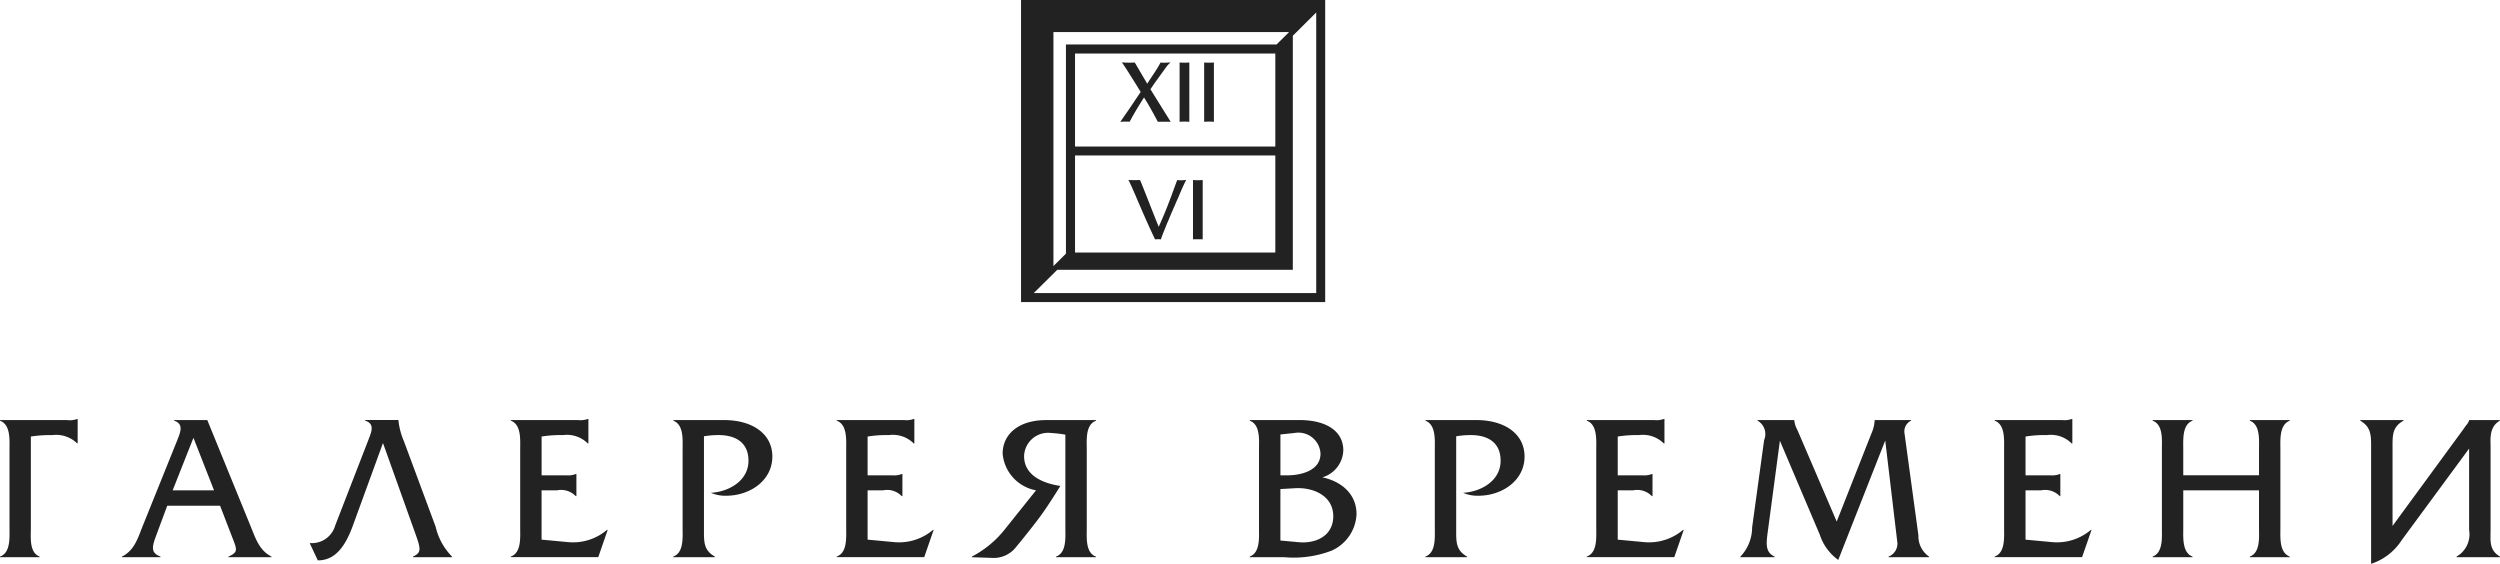 <svg xmlns="http://www.w3.org/2000/svg" width="235" height="53" viewBox="0 0 235 53">
  <defs>
    <style>
      .cls-1 {
        fill: #222;
        fill-rule: evenodd;
      }
    </style>
  </defs>
  <path id="Фигура_2" data-name="Фигура 2" class="cls-1" d="M177.9,70.637v-8.6a11.149,11.149,0,0,1,2.01-.136,2.822,2.822,0,0,1,2.329.764H182.3V60.389h-0.059a2.051,2.051,0,0,1-.93.1H175v0.059c1.009,0.372.893,1.806,0.893,2.7v7.386c0,0.876.116,2.328-.893,2.683v0.058h3.727V73.32c-0.985-.377-0.827-1.807-0.827-2.683h0Zm12.817-2.1h4.969l1.064,2.76c0.533,1.375.692,1.587-.276,2.022v0.058h4.046V73.32c-1.124-.571-1.482-1.667-1.933-2.785l-4.1-10.046h-3.12v0.059c0.947,0.3.575,1.114,0.3,1.82l-3.29,8.167c-0.438,1.118-.773,2.215-1.915,2.785v0.058h3.628V73.32c-0.947-.355-0.808-0.921-0.394-2.022l1.024-2.76h0Zm2.467-6.383,1.934,4.935h-3.887l1.953-4.935h0ZM206.508,70.4a2.275,2.275,0,0,1-2.4,1.645l0.765,1.63c1.441,0,2.469-.983,3.3-3.275L211,62.644l3.1,8.676c0.49,1.37.468,1.644-.278,2v0.058h3.669V73.32a5.872,5.872,0,0,1-1.538-2.8L212.977,62.5a6.871,6.871,0,0,1-.529-2.017H209.33v0.059c0.946,0.3.57,1.1,0.3,1.806L206.508,70.4h0Zm19.4,1.333V67.09h1.464a1.9,1.9,0,0,1,1.751.549h0.059v-2.08h-0.059a1.959,1.959,0,0,1-.867.122H225.91V62.035a11.2,11.2,0,0,1,2.015-.136,2.774,2.774,0,0,1,2.328.786h0.056v-2.3h-0.056a2.068,2.068,0,0,1-.928.1h-6.308v0.059c1,0.372.881,1.806,0.881,2.7v7.386c0,0.876.123,2.328-.881,2.683v0.058h8.22l0.888-2.566H232.06a4.918,4.918,0,0,1-3.647,1.155l-2.5-.234h0Zm17.176-11.244H238.3v0.059c0.991,0.39.865,1.82,0.865,2.7v7.386c0,0.876.126,2.328-.887,2.683v0.058H242.2V73.32c-1.046-.592-1.028-1.372-1.028-2.468V62.012a8.17,8.17,0,0,1,1.38-.114c1.575,0,2.805.683,2.805,2.41,0,1.883-1.837,2.917-3.535,3.016a3.375,3.375,0,0,0,1.44.275c2.231,0,4.339-1.43,4.339-3.682,0-2.193-1.954-3.429-4.517-3.429h0Zm13.471,11.244V67.09h1.456a1.906,1.906,0,0,1,1.755.549h0.061v-2.08h-0.061a1.955,1.955,0,0,1-.868.122h-2.343V62.035a11.138,11.138,0,0,1,2.009-.136,2.757,2.757,0,0,1,2.326.786h0.059v-2.3h-0.059a2.041,2.041,0,0,1-.927.1h-6.309v0.059c1,0.372.888,1.806,0.888,2.7v7.386c0,0.876.117,2.328-.888,2.683v0.058h8.223l0.888-2.566H262.71a4.939,4.939,0,0,1-3.651,1.155l-2.5-.234h0Zm16.781-11.244c-2.64,0-4.088,1.37-4.088,3.155a3.844,3.844,0,0,0,3.139,3.447l-2.838,3.547a9.615,9.615,0,0,1-3.2,2.683v0.058l1.813,0.059a2.673,2.673,0,0,0,2.365-1.038s1.446-1.745,2.331-2.958c0.77-1.057,1.814-2.764,1.814-2.764-1.579-.234-3.407-0.957-3.407-2.8a2.256,2.256,0,0,1,2.538-2.176,11.1,11.1,0,0,1,1.341.157v8.779c0,0.9.121,2.328-.885,2.683v0.058h3.764V73.32c-1-.355-0.867-1.807-0.867-2.683V63.251c0-.9-0.135-2.333.867-2.7V60.488h-4.69Zm20.01,2.742v7.388c0,0.9.123,2.325-.872,2.7v0.058h3.256a9.963,9.963,0,0,0,4.417-.607,3.941,3.941,0,0,0,2.367-3.431c0-1.919-1.437-3.095-3.212-3.469a2.736,2.736,0,0,0,1.968-2.543c0-1.745-1.515-2.841-4.119-2.841h-4.677v0.059c1.009,0.372.872,1.806,0.872,2.683h0Zm3.731,8.737-1.719-.16V66.972l1.376-.08c1.737-.1,3.593.724,3.593,2.629,0,1.857-1.641,2.6-3.25,2.445h0Zm-1.072-6.285H295.36V61.84l1.32-.139a2.077,2.077,0,0,1,2.447,1.941c0,1.605-1.838,2.039-3.12,2.039h0Zm17.786-5.194H309v0.059c0.986,0.39.872,1.82,0.872,2.7v7.386c0,0.876.114,2.328-.885,2.683v0.058h3.918V73.32c-1.043-.592-1.023-1.372-1.023-2.468V62.012a8.162,8.162,0,0,1,1.383-.114c1.576,0,2.792.683,2.792,2.41,0,1.883-1.83,2.917-3.524,3.016a3.355,3.355,0,0,0,1.44.275c2.226,0,4.335-1.43,4.335-3.682,0-2.193-1.952-3.429-4.516-3.429h0Zm13.276,11.244V67.09h1.456a1.9,1.9,0,0,1,1.753.549h0.061v-2.08h-0.061a1.944,1.944,0,0,1-.864.122h-2.345V62.035a11.081,11.081,0,0,1,2-.136,2.769,2.769,0,0,1,2.331.786h0.061v-2.3h-0.061a2.061,2.061,0,0,1-.93.1h-6.308v0.059c1,0.372.888,1.806,0.888,2.7v7.386c0,0.876.116,2.328-.888,2.683v0.058h8.224l0.888-2.566h-0.061a4.932,4.932,0,0,1-3.648,1.155l-2.5-.234h0Zm23.856-10.008-3.272,8.3-3.709-8.637a2.289,2.289,0,0,1-.278-0.877V60.488h-3.448v0.059a1.449,1.449,0,0,1,.611,1.82l-1.127,8.21A4,4,0,0,1,338.6,73.32v0.058h3.221V73.32c-0.928-.414-0.792-1.276-0.633-2.468l1.123-8.422,3.749,8.83a4.734,4.734,0,0,0,1.735,2.374l4.417-11.227,1.121,9.443a1.3,1.3,0,0,1-.81,1.469v0.058h3.808V73.32a2.324,2.324,0,0,1-1-2L354.019,61.7a1.118,1.118,0,0,1,.617-1.154V60.488h-3.418V60.51a3.452,3.452,0,0,1-.293,1.213h0ZM365.4,71.732V67.09h1.458a1.917,1.917,0,0,1,1.76.549h0.054v-2.08h-0.054a1.975,1.975,0,0,1-.87.122H365.4V62.035a11.13,11.13,0,0,1,2.01-.136,2.771,2.771,0,0,1,2.329.786H369.8v-2.3h-0.058a2.059,2.059,0,0,1-.927.1H362.5v0.059c1,0.372.885,1.806,0.885,2.7v7.386c0,0.876.119,2.328-.885,2.683v0.058h8.217l0.889-2.566h-0.058a4.928,4.928,0,0,1-3.645,1.155l-2.508-.234h0Zm14.826-4.642h7.121v3.547c0,0.876.134,2.306-.868,2.683v0.058h3.762V73.32c-1-.377-0.884-1.807-0.884-2.683V63.23c0-.877-0.112-2.311.884-2.683V60.488h-3.762v0.059c1,0.372.868,1.806,0.868,2.7v2.43h-7.121v-2.43c0-.9-0.113-2.333.873-2.7V60.488h-3.753v0.059c1.007,0.372.872,1.806,0.872,2.683v7.407c0,0.876.122,2.306-.872,2.683v0.058H381.1V73.32c-0.986-.377-0.873-1.807-0.873-2.683V67.09ZM407.1,70.834a2.411,2.411,0,0,1-1.185,2.486v0.058H410V73.32c-1.042-.612-0.886-1.513-0.886-2.486v-7.82c0-.706-0.156-1.88.869-2.467V60.488H407.1V60.51a1.306,1.306,0,0,1-.3.489l-0.271.387-6.63,9.052V63.014c0-1.1-.022-1.88,1.027-2.467V60.488h-4.061v0.059c1.019,0.587,1.019,1.37,1.019,2.467V74a5.418,5.418,0,0,0,2.882-2.234l6.331-8.6v7.663h0ZM283.532,41.356l-0.055-.138-0.056-.142-0.057-.143-0.056-.138-0.052-.139-0.058-.144-0.111-.28-0.052-.143-0.054-.139-0.057-.139-0.057-.139-0.053-.138-0.06-.142-0.051-.144-0.058-.138-0.055-.139-0.056-.14-0.053-.139-0.056-.138-0.055-.139-0.056-.14-0.056-.135-0.089-.211-0.133,0-0.048,0h-0.05l-0.051.006h-0.1l-0.055,0H281.57l-0.053,0h-0.106l-0.046-.006-0.054,0-0.241-.014,0.124,0.241,0.038,0.081,0.04,0.091,0.047,0.1,0.052,0.11,0.055,0.124L281.48,38.8l0.072,0.143,0.059,0.149,0.071,0.153,0.068,0.161,0.074,0.173,0.073,0.177,0.08,0.183,0.082,0.183,0.08,0.192,0.086,0.193,0.084,0.2,0.085,0.193,0.087,0.2,0.09,0.2,0.086,0.205,0.091,0.2,0.091,0.2,0.089,0.2,0.087,0.2,0.094,0.2L283.2,42.7l0.086,0.185,0.086,0.192,0.089,0.178,0.116,0.246,0.126-.012,0.049-.007H283.8l0.044,0,0.05,0h0.046l0.05,0.007,0.136,0.014,0.056-.175,0.038-.105,0.048-.123,0.048-.138,0.063-.148,0.064-.166,0.073-.174,0.071-.183,0.081-.2,0.083-.2,0.09-.2,0.087-.216,0.091-.212,0.088-.219,0.1-.219,0.091-.22,0.1-.215,0.091-.217,0.09-.216,0.092-.205,0.091-.2,0.081-.2,0.081-.181L285.993,39l0.073-.169,0.066-.15,0.063-.139,0.06-.123,0.049-.109,0.041-.088,0.036-.075,0.122-.237-0.24.023-0.038.009-0.033,0-0.04,0-0.038,0-0.025,0h-0.128l-0.036,0-0.035,0-0.034,0-0.035,0-0.038-.009-0.117-.011-0.088.205-0.048.142-0.053.136-0.051.138-0.05.139-0.048.136-0.051.139-0.053.138-0.051.14-0.046.135-0.053.136-0.055.137-0.05.14-0.053.135-0.053.135-0.051.135-0.05.136-0.056.137-0.053.137-0.056.135-0.053.135L284.489,41l-0.056.138-0.056.131-0.06.135-0.054.137-0.06.132-0.057.134-0.058.132-0.06.139-0.061.132-0.053.109-0.045-.116-0.058-.147-0.056-.139-0.058-.144-0.055-.137-0.056-.139-0.054-.144h0Zm3.609-3.438V43.5l0.163-.012,0.041,0,0.041,0,0.046,0,0.044,0,0.039,0,0.042,0h0.074l0.041,0,0.04,0,0.04,0,0.044,0,0.043,0,0.047,0,0.167,0.012V37.921l-0.167.011-0.047,0-0.043.009-0.044,0-0.04,0-0.04,0h-0.157l-0.039,0-0.044,0-0.046,0-0.041-.009-0.045,0-0.159-.014h0Zm1.049-11.044v5.575l0.167-.011,0.043,0,0.041-.008,0.039,0,0.045,0,0.045,0h0.158l0.035,0,0.042,0,0.04,0,0.048,0.008,0.048,0,0.165,0.011V26.873l-0.165.013h-0.048l-0.043.006-0.045,0-0.039,0-0.038,0-0.042,0h-0.077l-0.042,0-0.042,0-0.045,0-0.042,0-0.038-.006h-0.043l-0.167-.013h0Zm-2.308,0v5.575l0.162-.011,0.045,0,0.043-.008,0.045,0,0.041,0,0.045,0h0.159l0.035,0,0.041,0,0.048,0,0.042,0.008,0.047,0,0.162,0.011V26.873l-0.162.013h-0.047l-0.042.006-0.048,0-0.041,0-0.035,0-0.041,0H286.3l-0.04,0-0.045,0-0.041,0-0.045,0-0.043-.006h-0.045l-0.162-.013h0Zm-5.2,5.037L280.625,32l-0.06.085-0.063.086-0.191.283,0.306-.022,0.069,0,0.07,0H280.9l0.068,0,0.069,0,0.149,0.012,0.078-.144,0.041-.076,0.04-.072,0.041-.077L281.423,32l0.044-.077,0.043-.077,0.047-.073L281.6,31.7l0.041-.077,0.046-.075,0.04-.071,0.045-.077,0.042-.074,0.047-.073,0.041-.073,0.045-.075,0.046-.074,0.043-.074,0.048-.073,0.042-.069,0.046-.073,0.048-.074,0.043-.073,0.045-.074,0.046-.068,0.045-.073,0.044-.073,0.047-.069,0.049-.07,0.045,0.065,0.043,0.075,0.041,0.073,0.048,0.07,0.043,0.071,0.043,0.074,0.046,0.069,0.044,0.074,0.041,0.071,0.044,0.074,0.043,0.073,0.042,0.074L283.1,31.1l0.038,0.072,0.043,0.073,0.044,0.073,0.042,0.077,0.041,0.074,0.042,0.075,0.041,0.075,0.041,0.073,0.045,0.076,0.037,0.077,0.039,0.077L283.6,32l0.039,0.074,0.042,0.077,0.039,0.078,0.04,0.073,0.076,0.144,0.124-.005,0.06,0h0.054l0.058,0h0.063l0.053,0h0.182l0.058,0H284.6l0.058,0h0.056l0.06,0,0.273,0.011-1.906-3.061,0.348-.515,1.2-1.659,0.018-.018,0.01-.014,0.018-.022,0.015-.018,0.013-.02,0.022-.014,0.01-.018,0.228-.229-0.369.025H284.58l-0.069.006h-0.138l-0.067-.006h-0.071l-0.148-.01-0.069.132-0.038.07-0.041.066-0.032.069-0.045.065-0.039.066-0.042.069-0.039.066-0.041.065-0.042.071-0.04.06-0.041.066-0.042.062-0.045.07-0.042.061L283.408,28l-0.044.065-0.038.063-0.046.061-0.043.066-0.04.063-0.046.068-0.043.063-0.041.063-0.04.061-0.04.066-0.046.063-0.036.066-0.047.062-0.019.038-0.74-1.258-0.02-.044-0.031-.039-0.02-.045L282,27.437l-0.023-.04-0.027-.044-0.023-.039-0.03-.045-0.021-.041-0.027-.043-0.025-.044L281.8,27.1l-0.021-.048-0.028-.037-0.027-.043-0.054-.095-0.126.005h-0.165l-0.06.006h-0.352l-0.055-.006h-0.171l-0.28-.017,0.178,0.263,0.06,0.083,0.049,0.084,0.053,0.08,0.056,0.084,0.055,0.08,0.051,0.085,0.048,0.081,0.055,0.084,0.056,0.08,0.05,0.085,0.051,0.083,0.053,0.08,0.053,0.086,0.051,0.081,0.053,0.083,0.051,0.085,0.052,0.08,0.054,0.083,0.05,0.081,0.1,0.16,0.058,0.092,0.053,0.085,0.051,0.08L281.95,29.2l0.055,0.086,0.048,0.083,0.054,0.08,0.048,0.085,0.057,0.083,0.013,0.022-0.834,1.243-0.056.085-0.061.087-0.055.085-0.061.087-0.057.08-0.059.089-0.061.087-0.058.083-0.06.087-0.059.083-0.06.088-0.061.086h0ZM275.2,25.177H295l1.172-1.162H274.023V46.01l1.175-1.165V25.177Zm23.525,23.375V22.173l-2.2,2.189v22H274.382l-2.206,2.186h26.547Zm-22.67-3.817h18.825V35.611H276.053v9.124Zm0-9.961h18.825V26.032H276.053v8.741Zm23.513-13.779v28.4H270.977v-28.4h28.589Z" transform="translate(-175 -21)"/>
</svg>
